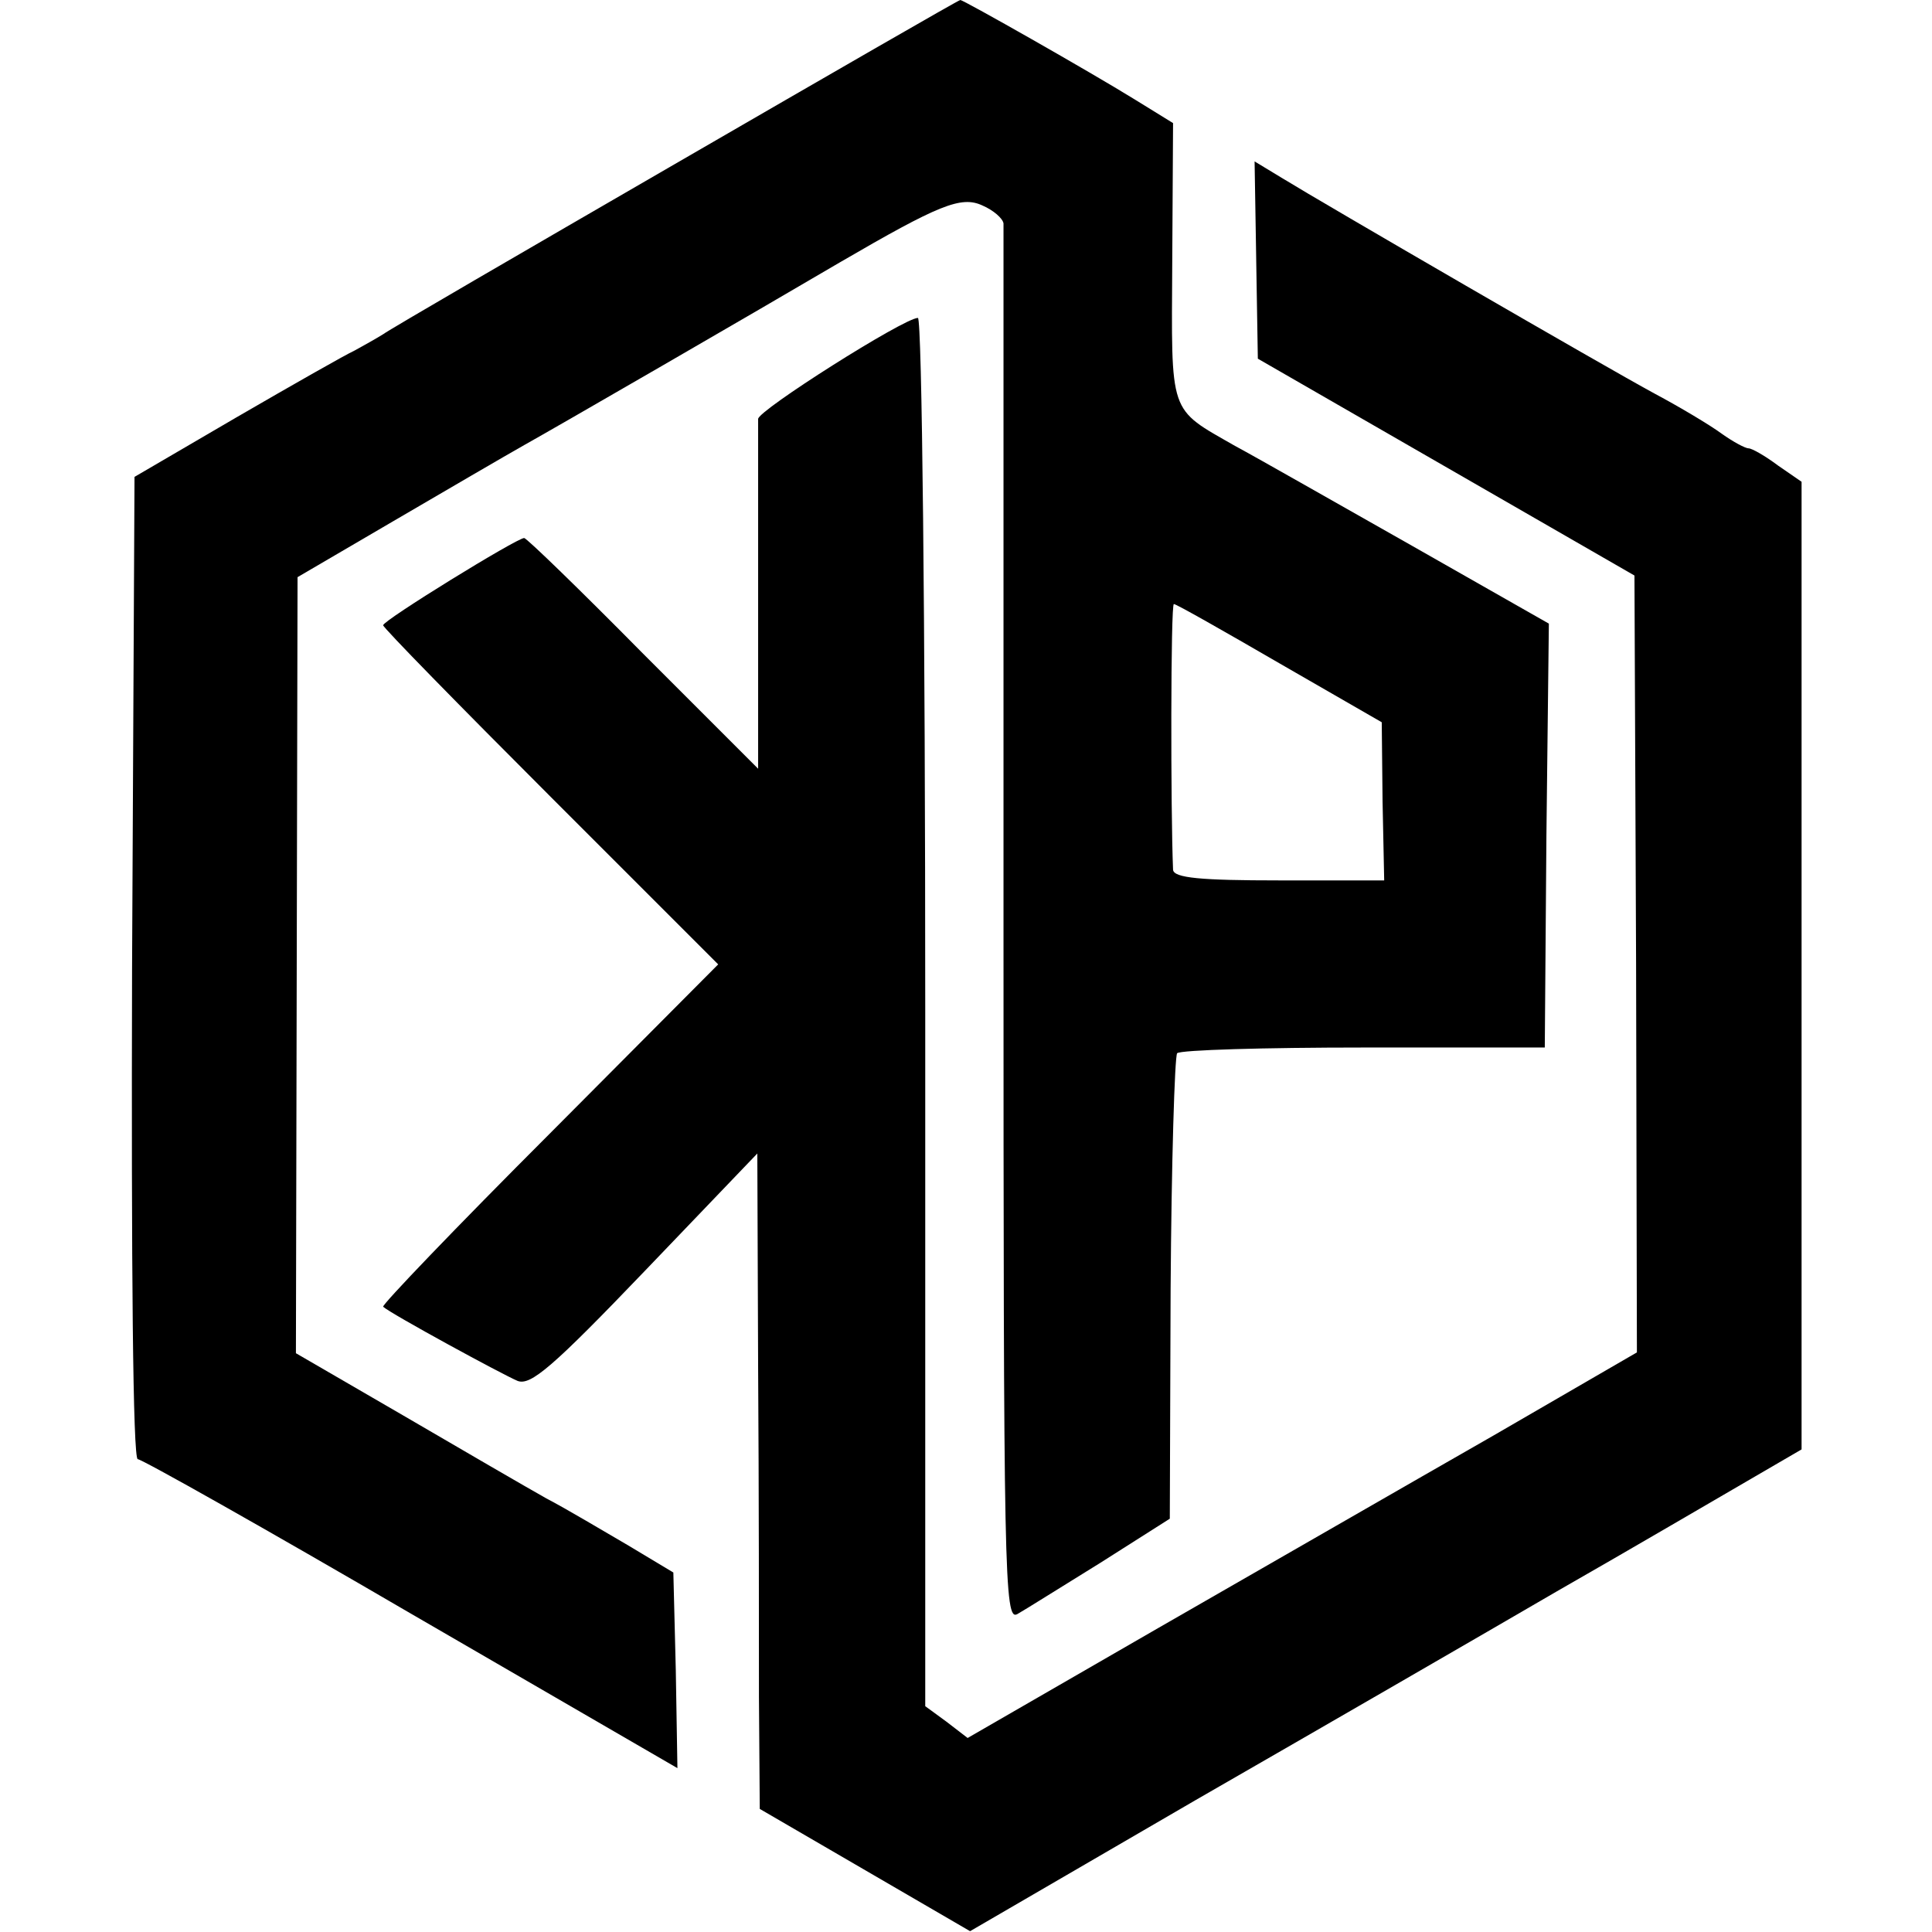 <?xml version="1.0" standalone="no"?>
<!DOCTYPE svg PUBLIC "-//W3C//DTD SVG 20010904//EN"
 "http://www.w3.org/TR/2001/REC-SVG-20010904/DTD/svg10.dtd">
<svg version="1.0" xmlns="http://www.w3.org/2000/svg"
 width="237pt" height="237pt" viewBox="0 0 237 237"
 preserveAspectRatio="xMidYMid meet">
<g transform="translate(0,237) scale(0.1,-0.1)"
fill="#000000" stroke="none">
<path d="M830 2170 c-190 -110 -352 -204 -360 -210 -8 -5 -24 -14 -35 -20 -11
-5 -76 -42 -145 -82 l-125 -73 -3 -603 c-1 -365 1 -602 7 -602 5 0 156 -85
336 -190 l326 -189 -2 120 -3 120 -55 33 c-31 18 -76 45 -101 58 -25 14 -104
60 -176 102 l-131 76 1 476 1 476 118 69 c65 38 137 80 160 93 36 20 285 164
387 224 122 71 149 82 175 70 14 -6 25 -16 26 -22 0 -6 0 -395 0 -864 0 -798
1 -851 17 -842 9 5 55 34 102 63 l85 54 1 282 c1 155 5 285 8 289 4 4 107 7
229 7 l222 0 2 260 3 260 -167 95 c-92 52 -190 108 -218 123 -82 47 -78 36
-77 226 l1 170 -47 29 c-55 34 -210 122 -214 122 -2 0 -158 -90 -348 -200z
m740 -614 l125 -72 1 -97 2 -97 -129 0 c-96 0 -129 3 -130 13 -3 71 -3 327 1
326 3 0 61 -33 130 -73z"/>
<path d="M1541 2051 l2 -121 231 -133 231 -133 2 -476 1 -477 -176 -102 c-98
-56 -282 -162 -411 -236 l-234 -135 -26 20 -26 19 0 852 c0 479 -4 851 -9 851
-17 0 -197 -114 -196 -124 0 -3 0 -101 0 -218 l0 -211 -141 141 c-77 78 -143
142 -146 142 -9 0 -173 -101 -173 -107 0 -3 93 -98 206 -211 l205 -205 -207
-208 c-115 -115 -206 -210 -204 -212 10 -9 146 -83 165 -91 16 -6 43 17 157
136 l137 143 1 -265 c1 -146 1 -327 1 -402 l1 -137 129 -75 129 -75 277 161
c153 88 352 203 443 256 91 52 195 113 233 135 l67 39 0 593 0 594 -29 20
c-16 12 -32 21 -36 21 -4 0 -19 8 -33 18 -15 11 -52 33 -82 49 -61 33 -406
233 -458 265 l-33 20 2 -121z"/>
</g>
</svg>
